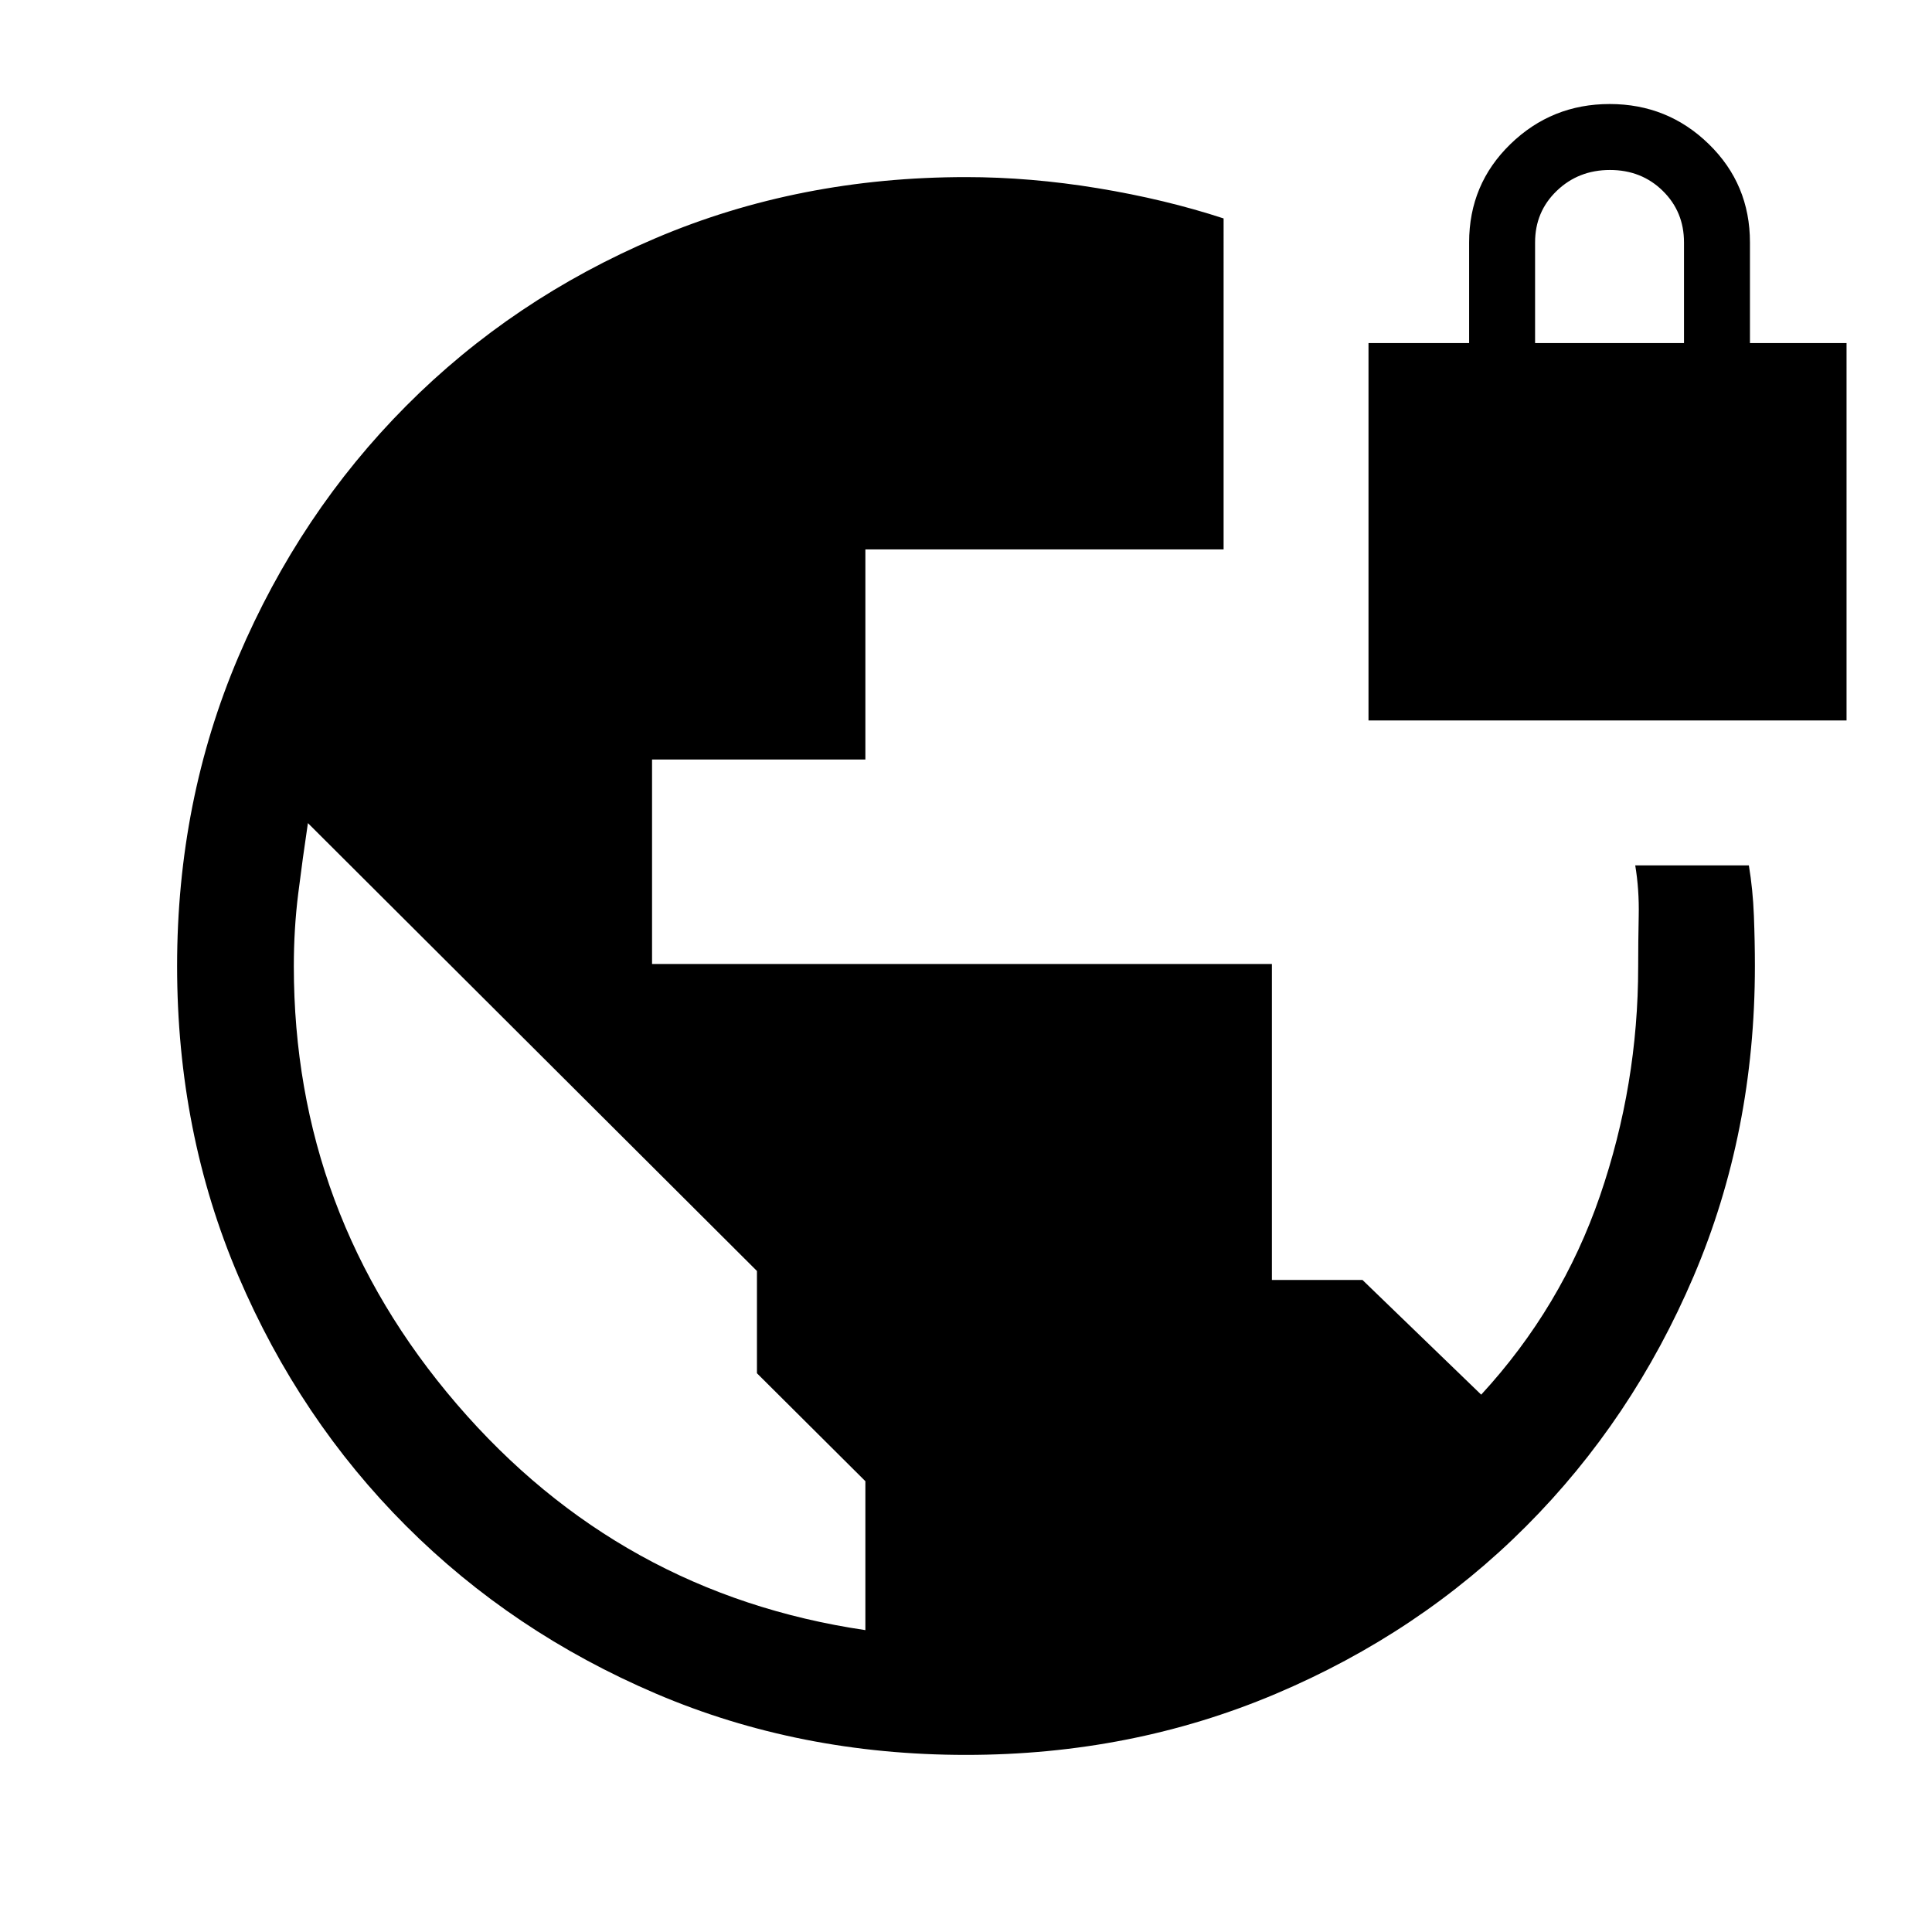 <svg xmlns="http://www.w3.org/2000/svg" height="20" viewBox="0 -960 960 960" width="20"><path d="M480-88q-82.8 0-154.06-30.44-71.27-30.45-124.16-83.34t-83.34-124.16Q88-397.2 88-480q0-82.09 30.44-153.58 30.44-71.5 83.33-124.68 52.89-53.18 124.16-83.46Q397.2-872 480-872q32 0 65.5 5.52t62.5 15.02V-687H430v104.4H324V-481h308v157h45l59 57q40-43.46 59-98.73t19-113.97q0-12.3.27-25.3t-1.73-25H869q2 12 2.5 25t.5 25q0 82.8-30.44 154.16t-83.33 124.32q-52.89 52.96-124.47 83.24Q562.18-88 480-88Zm-50-62v-74l-53.88-53.64v-50.82L153-551q-2.62 17.5-4.81 35-2.19 17.5-2.19 36.11 0 123.35 81 217.62Q308-168 430-150Zm250-452v-187.54h50v-50q0-28.92 20.5-48.84 20.51-19.93 49.35-19.93t49.27 19.93q20.42 19.92 20.42 48.84v50h48V-602H680Zm82.77-187.54h74v-50q0-15.3-10.58-25.65-10.57-10.35-26.21-10.35t-26.42 10.35q-10.79 10.35-10.79 25.65v50Z"/></svg>